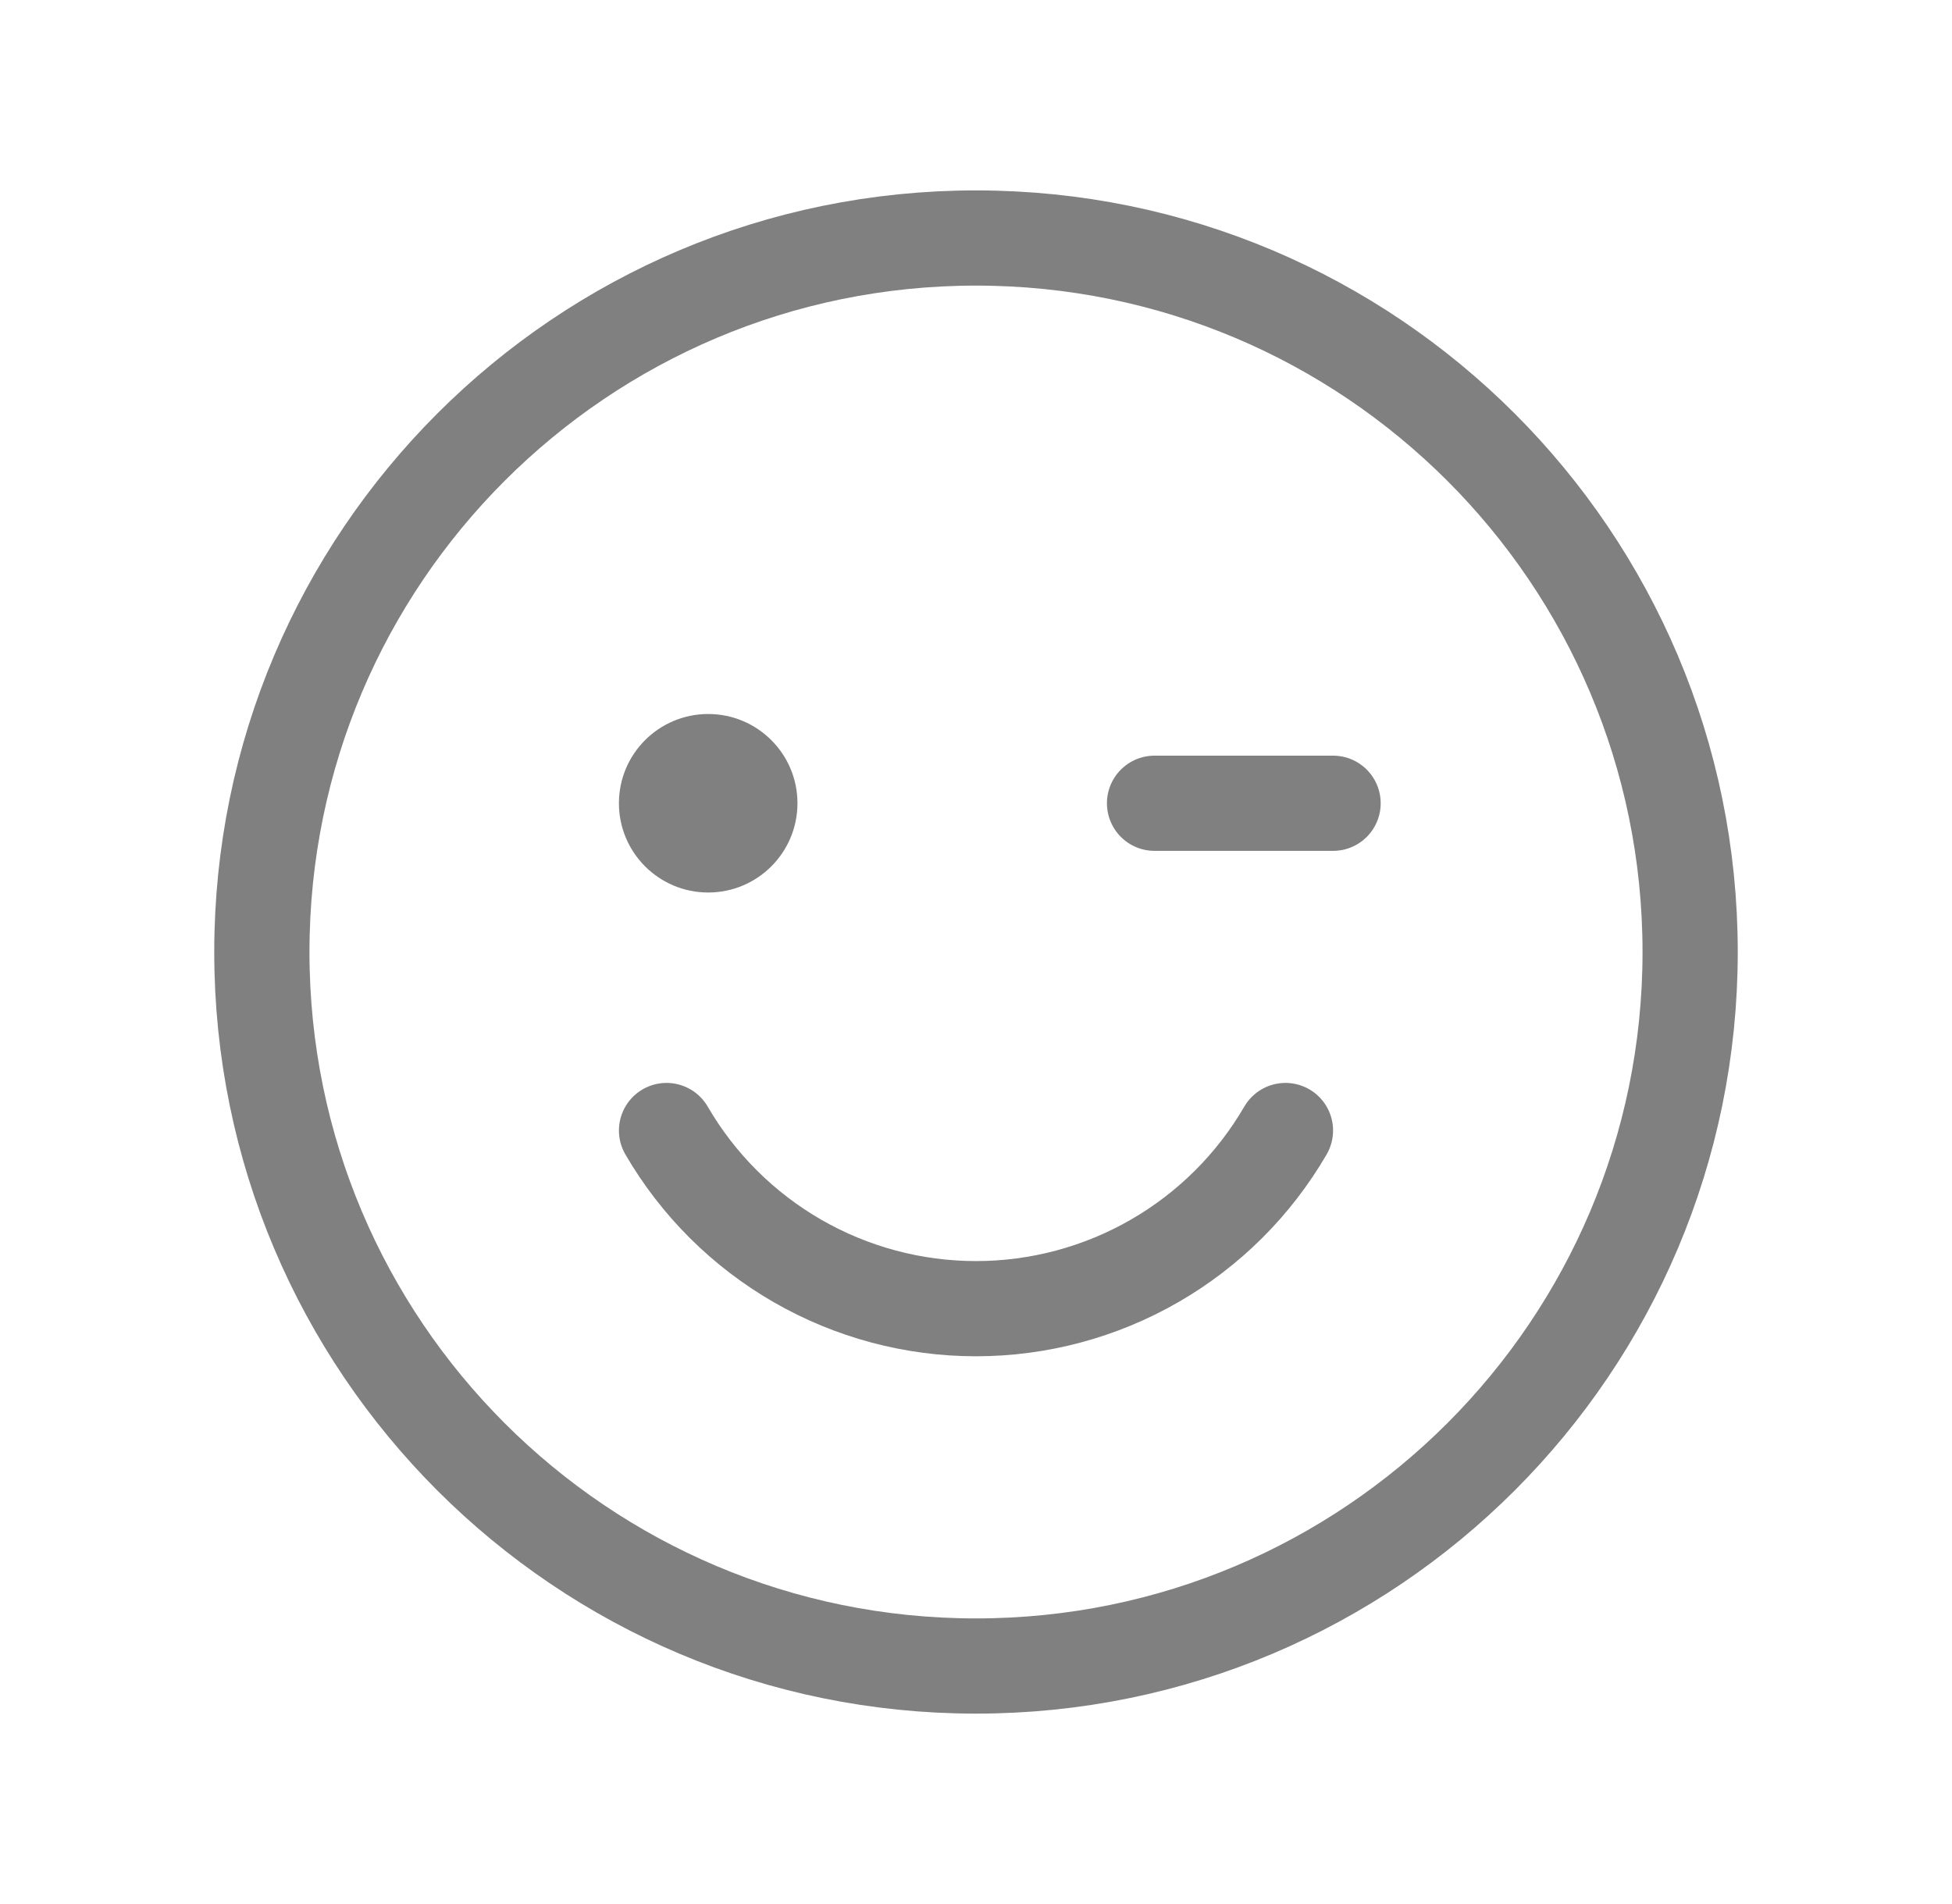 <svg width="41" height="40" viewBox="0 0 41 40" fill="none" xmlns="http://www.w3.org/2000/svg">
<path d="M20.5 35C28.784 35 35.5 28.284 35.5 20C35.5 11.716 28.784 5 20.5 5C12.216 5 5.5 11.716 5.5 20C5.5 28.284 12.216 35 20.5 35Z" fill="" stroke="grey" stroke-width="2" stroke-linecap="round" stroke-linejoin="round"/>
<path d="M14.875 18.75C15.911 18.75 16.75 17.91 16.75 16.875C16.75 15.839 15.911 15 14.875 15C13.839 15 13 15.839 13 16.875C13 17.91 13.839 18.75 14.875 18.75Z" fill="grey"/>
<path d="M24.25 16.875H28" stroke="grey" stroke-width="2" stroke-linecap="round" stroke-linejoin="round"/>
<path d="M27 23.75C26.339 24.888 25.391 25.833 24.25 26.49C23.11 27.147 21.816 27.493 20.5 27.493C19.184 27.493 17.89 27.147 16.75 26.49C15.609 25.833 14.661 24.888 14 23.75" stroke="grey" stroke-width="2" stroke-linecap="round" stroke-linejoin="round"/>
</svg>
